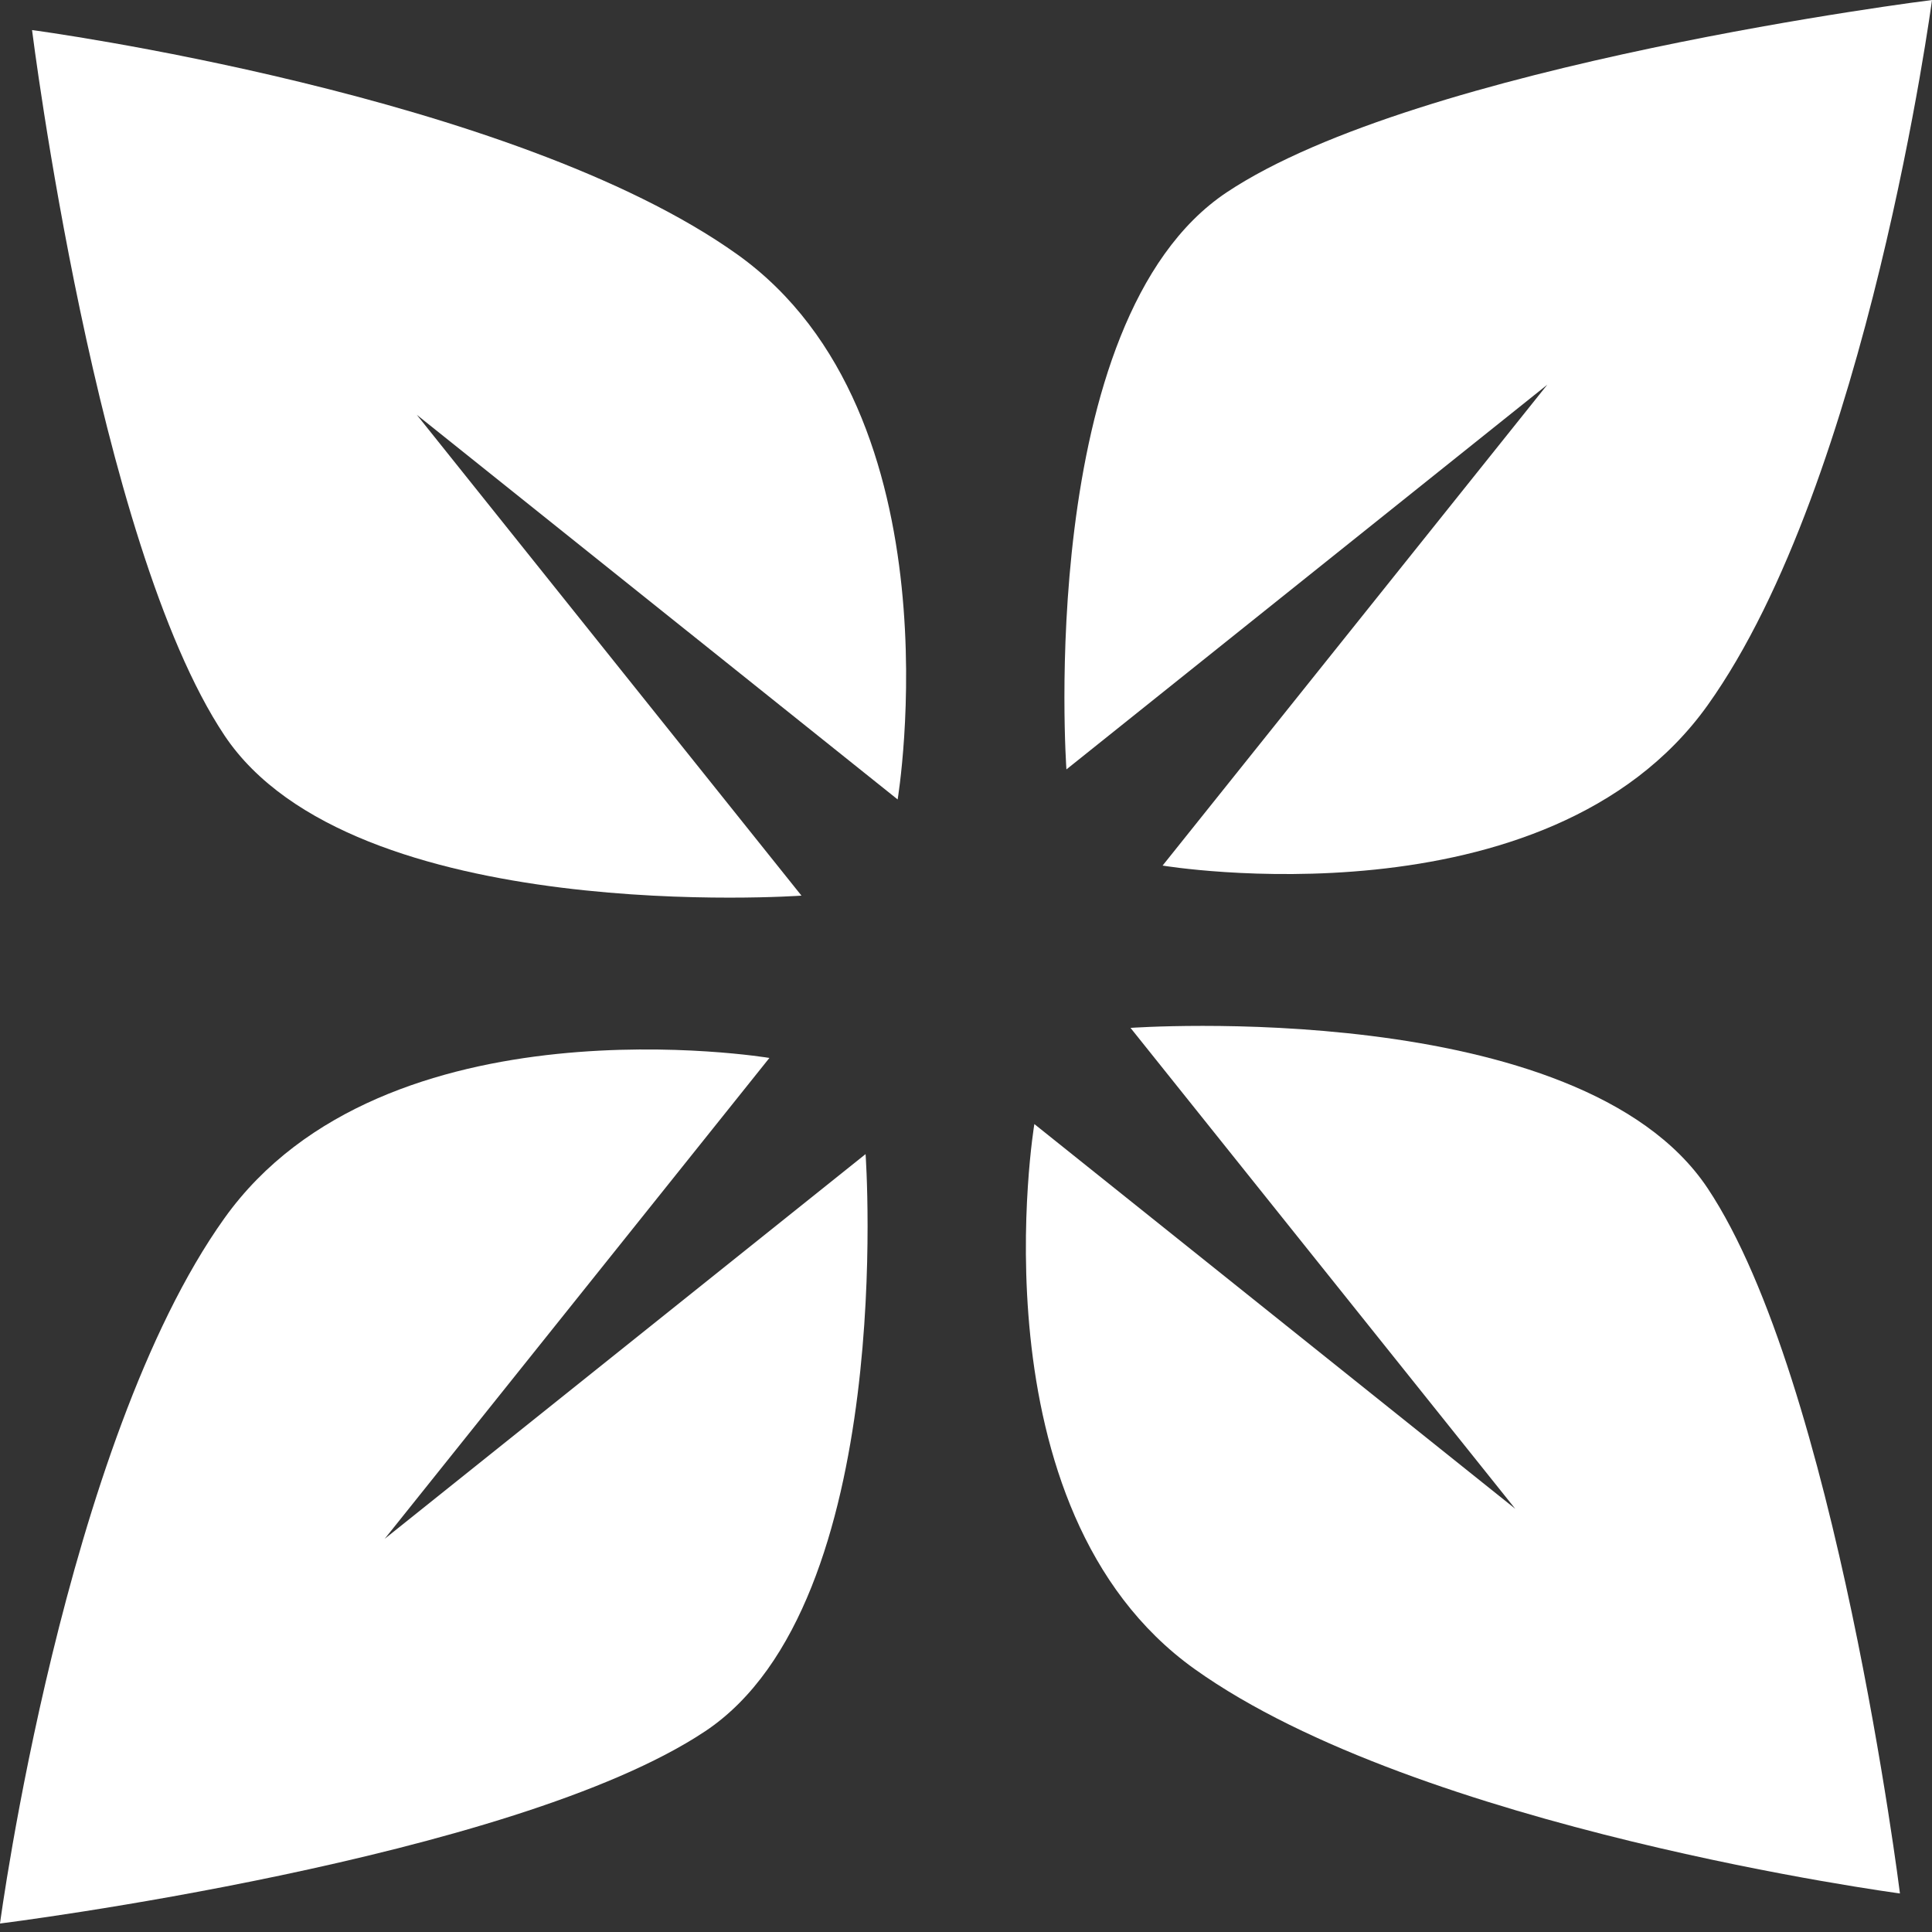 <svg width="95" height="95" viewBox="0 0 95 95" fill="none" xmlns="http://www.w3.org/2000/svg">
<rect x="0" y="0" width="95" height="95" fill="#333333" stroke="none"/>
<path d="M11.035 59.903C3.153 70.937 0 94.583 0 94.583C0 94.583 25.222 91.43 34.681 85.125C44.139 78.819 42.562 56.75 42.562 56.75L18.917 75.666L37.833 52.021C37.833 52.021 18.917 48.868 11.035 59.903Z" fill="white"/>
<path d="M58.743 82.071C69.778 89.953 93.424 93.105 93.424 93.105C93.424 93.105 90.271 67.883 83.965 58.425C77.66 48.967 55.59 50.543 55.59 50.543L74.507 74.189L50.861 55.272C50.861 55.272 47.708 74.189 58.743 82.071Z" fill="white"/>
<path d="M83.965 34.681C91.847 23.646 95 0 95 0C95 0 69.778 3.153 60.319 9.458C50.861 15.764 52.438 37.833 52.438 37.833L76.083 18.917L57.167 42.562C57.167 42.562 76.083 45.715 83.965 34.681Z" fill="white"/>
<path d="M36.257 12.513C25.222 4.631 1.576 1.478 1.576 1.478C1.576 1.478 4.729 26.7 11.035 36.158C17.34 45.617 39.41 44.04 39.41 44.04L20.493 20.395L44.139 39.311C44.139 39.311 47.292 20.395 36.257 12.513Z" fill="white"/>
</svg>
